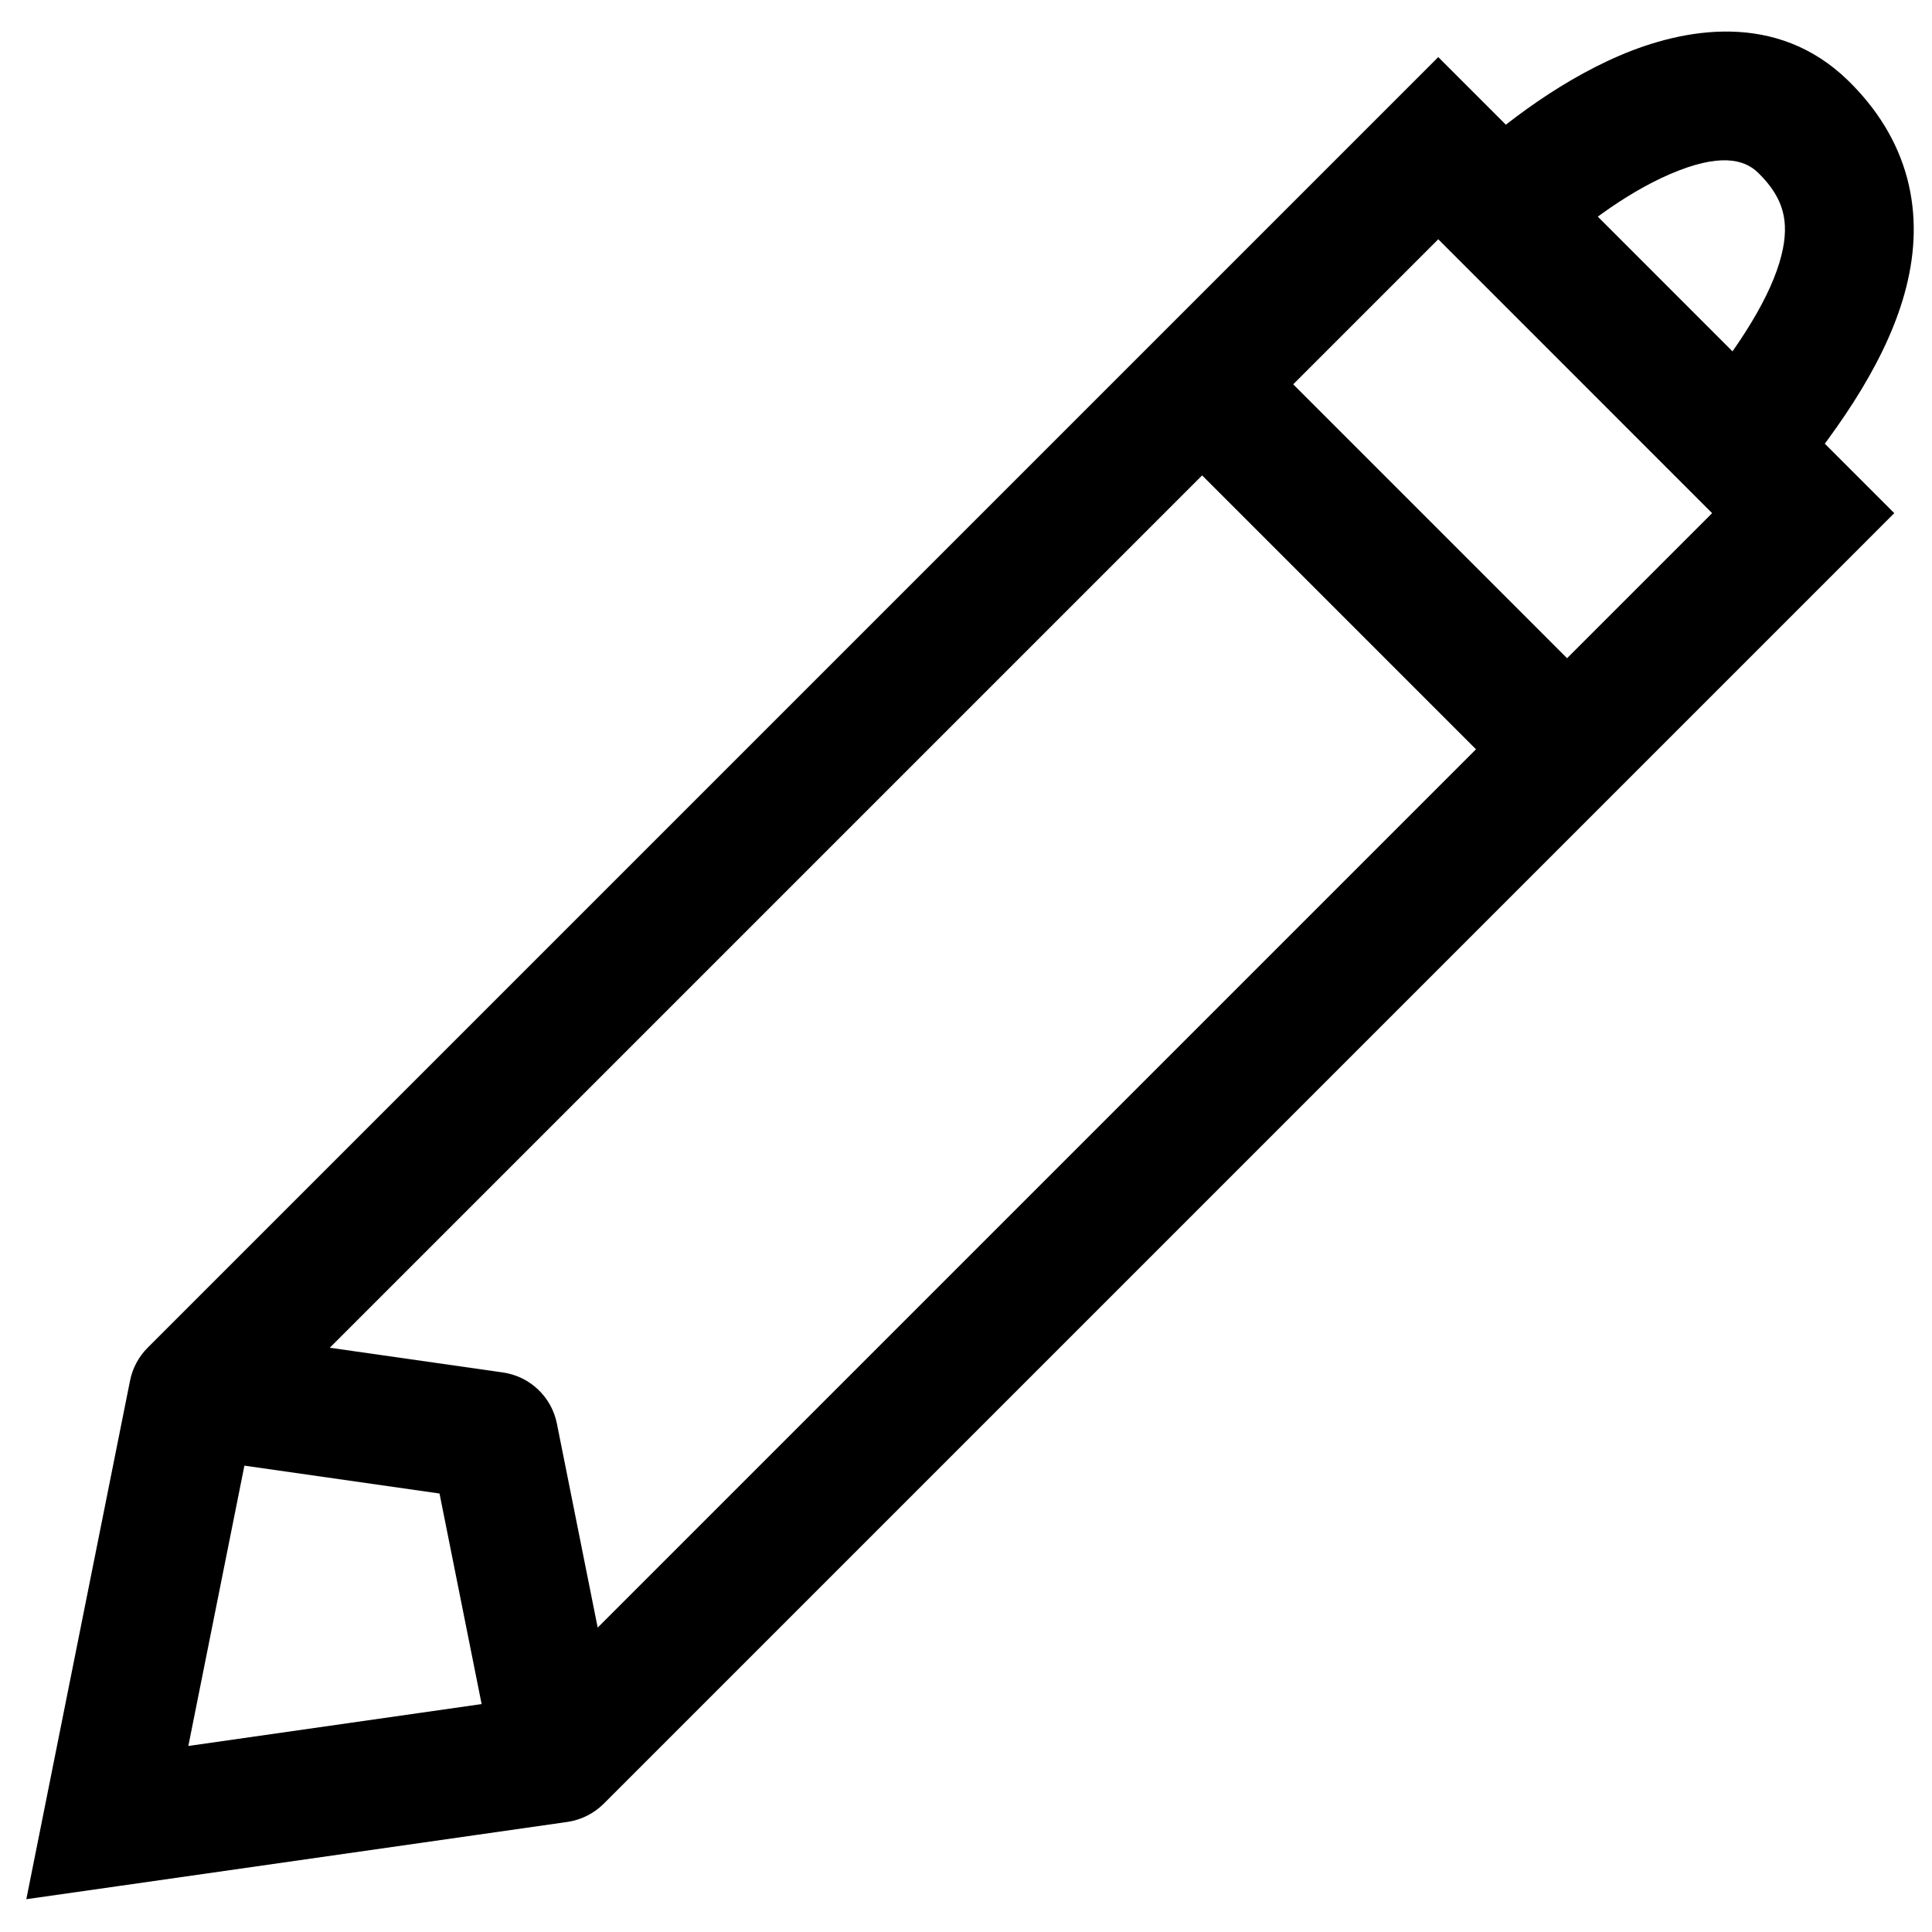 <svg width="45" height="45" viewBox="0 0 45 45" fill="none" xmlns="http://www.w3.org/2000/svg">
<path d="M2.5 42.452L1.029 42.157L0.613 44.236L2.712 43.937L2.5 42.452ZM4.5 32.452L3.439 31.391C3.23 31.6 3.087 31.867 3.029 32.157L4.5 32.452ZM28 8.952L26.939 7.891L26.939 7.891L28 8.952ZM33.5 3.452L34.561 2.391L33.5 1.33L32.439 2.391L33.5 3.452ZM40.5 10.452L39.439 11.513L39.439 11.513L40.5 10.452ZM42 11.952L43.061 13.013L44.121 11.952L43.061 10.892L42 11.952ZM13 40.952L13.212 42.437C13.533 42.391 13.831 42.242 14.061 42.013L13 40.952ZM11.5 33.452L12.971 33.157C12.846 32.534 12.342 32.057 11.712 31.967L11.5 33.452ZM42 2.952L43.048 1.878L42 2.952ZM2.5 42.452L3.971 42.746L5.971 32.746L4.5 32.452L3.029 32.157L1.029 42.157L2.5 42.452ZM4.5 32.452L5.561 33.512L29.061 10.012L28 8.952L26.939 7.891L3.439 31.391L4.5 32.452ZM28 8.952L29.061 10.012L34.561 4.512L33.5 3.452L32.439 2.391L26.939 7.891L28 8.952ZM33.5 3.452L32.439 4.512L33.939 6.012L35 4.952L36.061 3.891L34.561 2.391L33.5 3.452ZM35 4.952L33.939 6.012L39.439 11.513L40.5 10.452L41.561 9.392L36.061 3.891L35 4.952ZM40.5 10.452L39.439 11.513L40.939 13.013L42 11.952L43.061 10.892L41.561 9.392L40.5 10.452ZM42 11.952L40.939 10.892L35.439 16.392L36.5 17.452L37.561 18.513L43.061 13.013L42 11.952ZM36.5 17.452L35.439 16.392L11.939 39.892L13 40.952L14.061 42.013L37.561 18.513L36.5 17.452ZM13 40.952L12.788 39.467L2.288 40.967L2.5 42.452L2.712 43.937L13.212 42.437L13 40.952ZM4.5 32.452L4.288 33.937L11.288 34.937L11.5 33.452L11.712 31.967L4.712 30.967L4.5 32.452ZM11.5 33.452L10.029 33.746L11.529 41.246L13 40.952L14.471 40.658L12.971 33.157L11.5 33.452ZM28 8.952L26.939 10.012L35.439 18.513L36.5 17.452L37.561 16.392L29.061 7.891L28 8.952ZM40.5 10.452L41.653 11.412C42.937 9.871 44.001 8.276 44.401 6.684C44.609 5.861 44.648 5.003 44.421 4.149C44.192 3.292 43.719 2.534 43.048 1.878L42 2.952L40.952 4.025C41.293 4.358 41.452 4.657 41.522 4.922C41.594 5.191 41.601 5.522 41.492 5.951C41.262 6.865 40.563 8.032 39.347 9.492L40.5 10.452ZM42 2.952L43.048 1.878C41.376 0.246 39.206 0.659 37.721 1.296C36.183 1.956 34.783 3.074 33.957 3.874L35 4.952L36.043 6.03C36.717 5.378 37.817 4.519 38.903 4.053C40.043 3.564 40.623 3.703 40.952 4.025L42 2.952Z" fill="black"/>
</svg>
